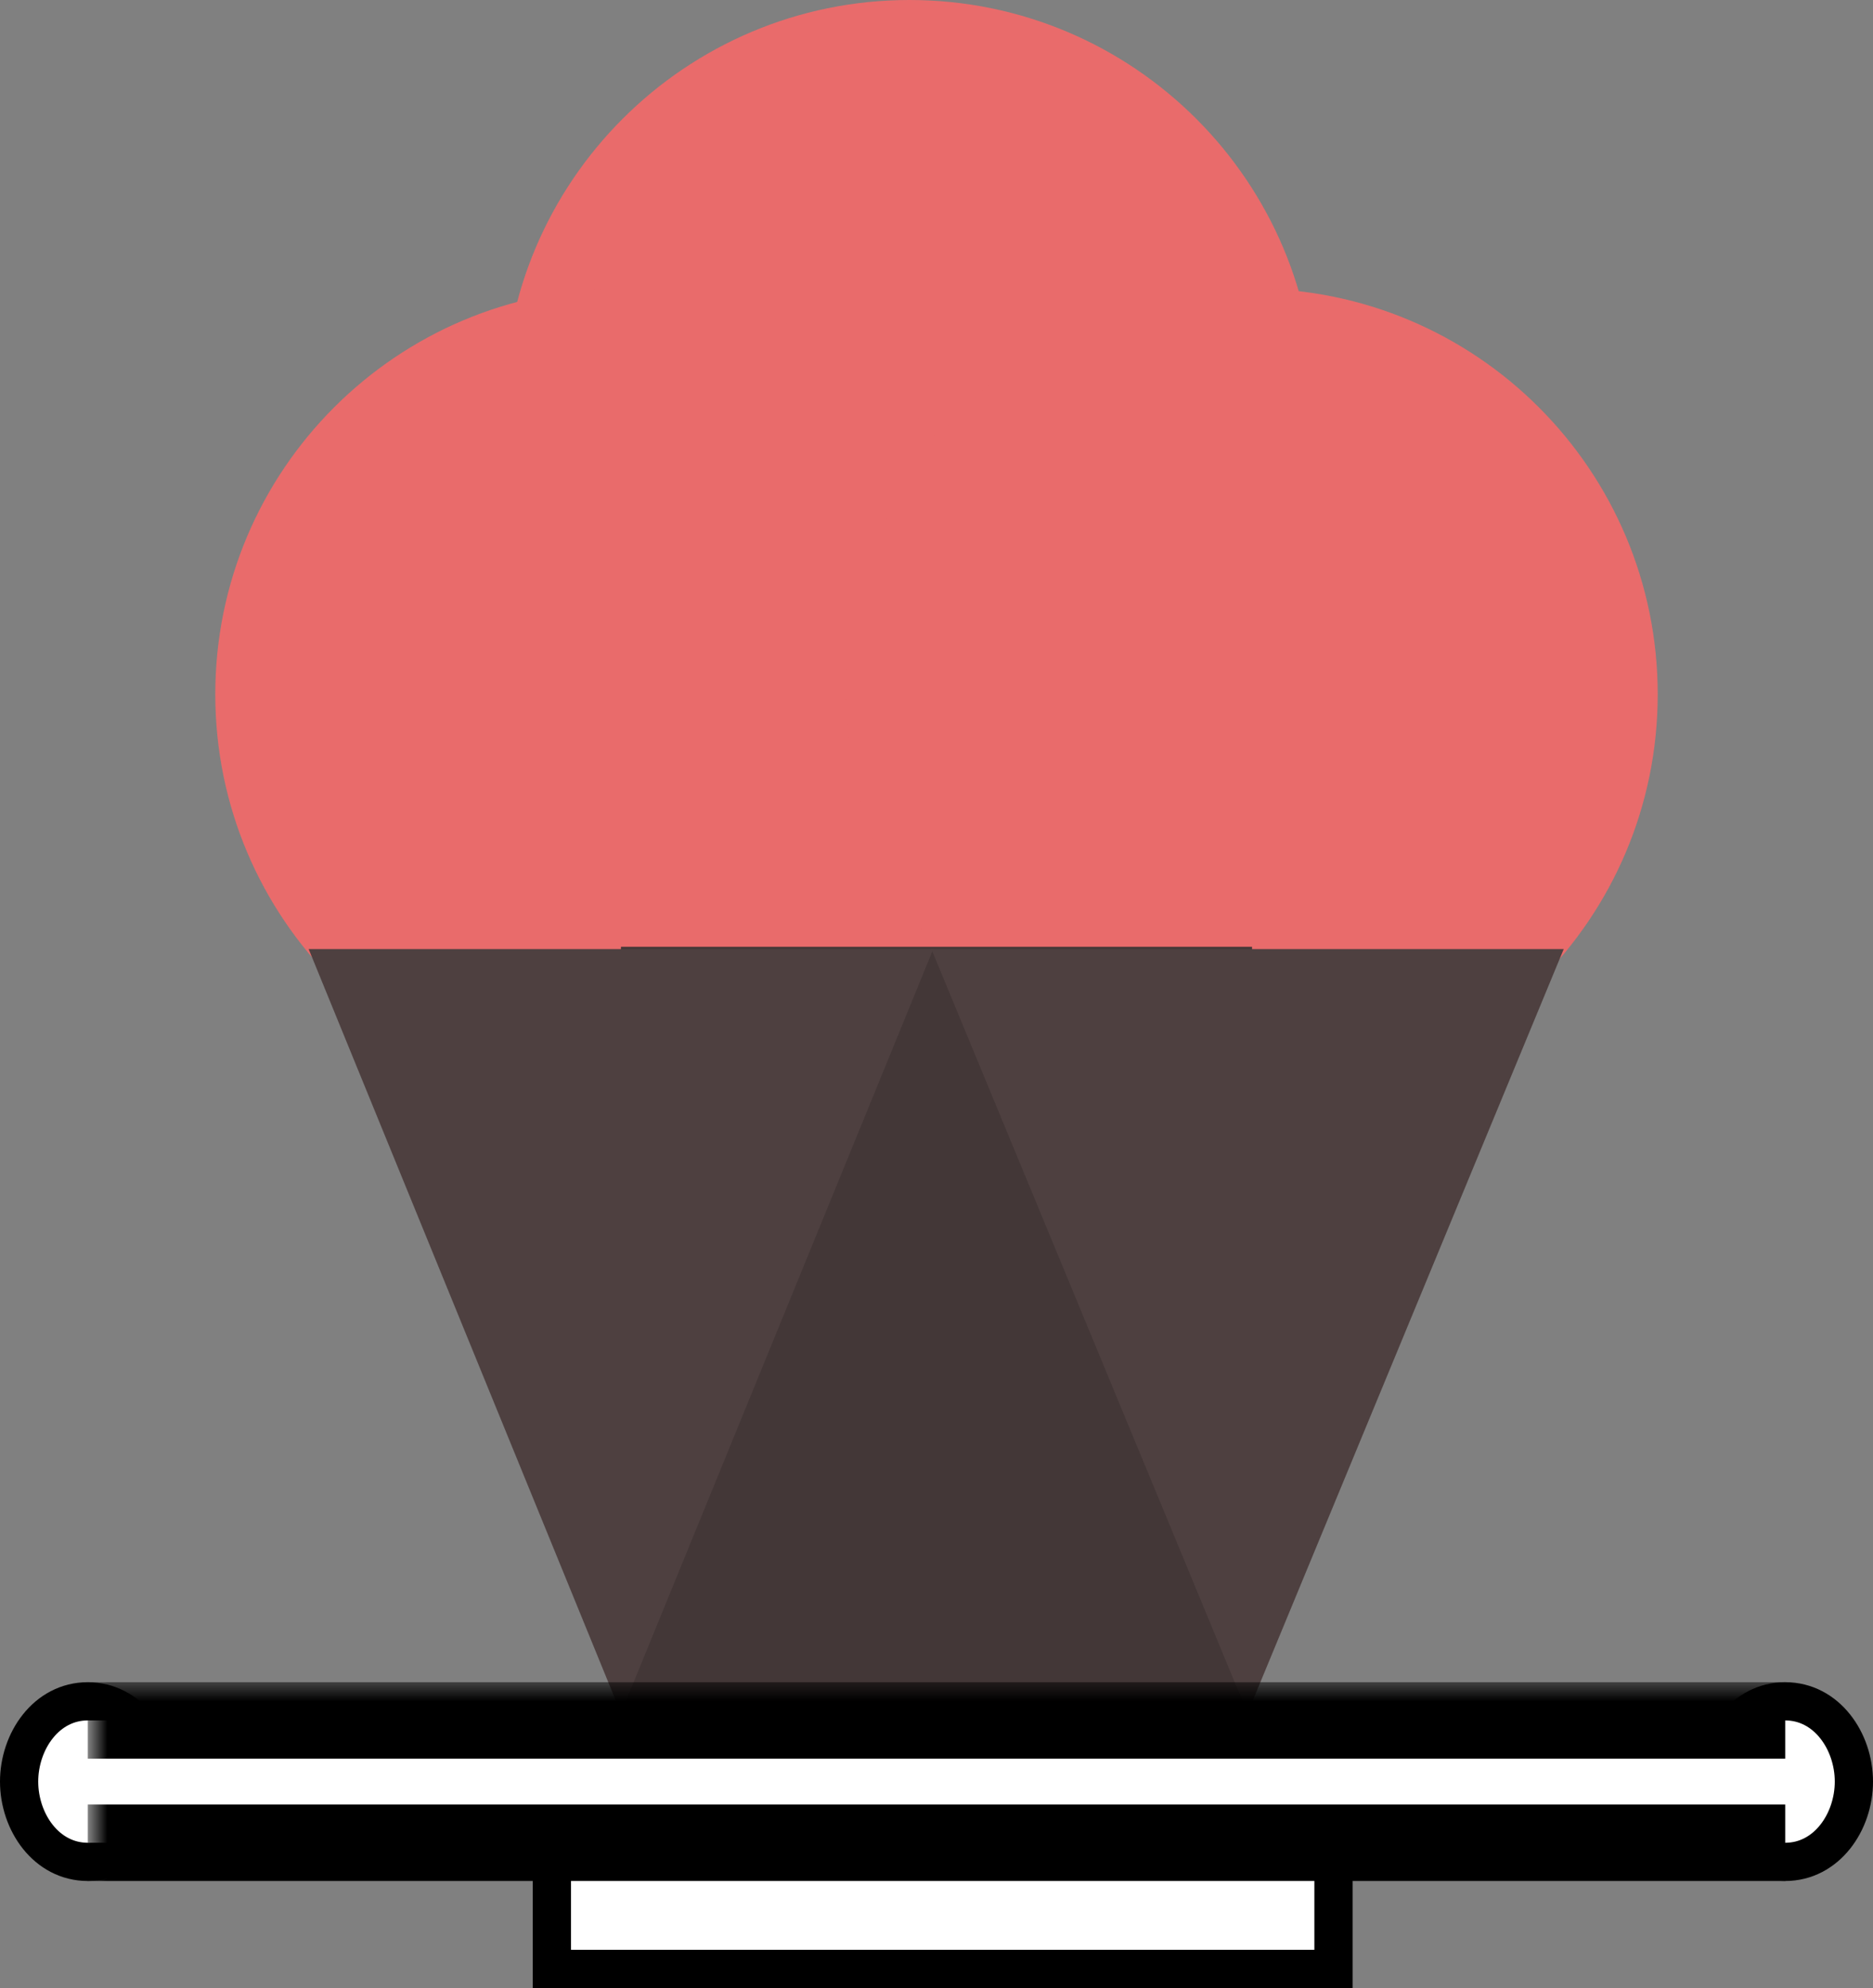 <svg width="49" height="52" viewBox="0 0 49 52" fill="none" xmlns="http://www.w3.org/2000/svg">
<rect x="0" y="0" width="49" height="52" fill="#808080" stroke="none"/>
<path d="M34.406 10.614C34.406 16.475 29.654 21.227 23.792 21.227C17.931 21.227 13.179 16.475 13.179 10.614C13.179 4.752 17.931 0 23.792 0C29.654 0 34.406 4.752 34.406 10.614Z" fill="#E96B6B"/>
<path d="M26.859 18.161C26.859 24.023 22.107 28.774 16.245 28.774C10.383 28.774 5.632 24.023 5.632 18.161C5.632 12.299 10.383 7.547 16.245 7.547C22.107 7.547 26.859 12.299 26.859 18.161Z" fill="#E96B6B"/>
<path d="M43.368 18.161C43.368 24.023 38.617 28.774 32.755 28.774C26.893 28.774 22.142 24.023 22.142 18.161C22.142 12.299 26.893 7.547 32.755 7.547C38.617 7.547 43.368 12.299 43.368 18.161Z" fill="#E96B6B"/>
<rect width="16.51" height="20.048" transform="translate(16.245 24.765)" fill="#433737"/>
<path d="M16.245 44.812L24.415 24.824H8.075L16.245 44.812Z" fill="#4E4040"/>
<path d="M32.637 44.812L40.909 24.824H24.365L32.637 44.812Z" fill="#4E4040"/>
<path d="M2.297 48.7C3.382 48.7 4.093 47.656 4.093 46.6C4.093 45.544 3.382 44.5 2.297 44.5C1.211 44.5 0.5 45.544 0.5 46.6C0.5 47.656 1.211 48.7 2.297 48.7Z" fill="white" stroke="black"/>
<path d="M46.703 48.7C47.789 48.7 48.5 47.656 48.5 46.6C48.5 45.544 47.789 44.5 46.703 44.5C45.618 44.5 44.907 45.544 44.907 46.6C44.907 47.656 45.618 48.7 46.703 48.7Z" fill="white" stroke="black"/>
<rect x="14.438" y="47.7" width="20.448" height="3.8" fill="white" stroke="black"/>
<mask id="path-9-outside-1_32_123" maskUnits="userSpaceOnUse" x="2.297" y="44" width="45" height="6" fill="black">
<rect fill="white" x="2.297" y="44" width="45" height="6"/>
<path d="M2.297 45H46.703V48.2H2.297V45Z"/>
</mask>
<path d="M2.297 45H46.703V48.2H2.297V45Z" fill="white"/>
<path d="M2.297 46H46.703V44H2.297V46ZM46.703 47.2H2.297V49.2H46.703V47.2Z" fill="black" mask="url(#path-9-outside-1_32_123)"/>
</svg>
